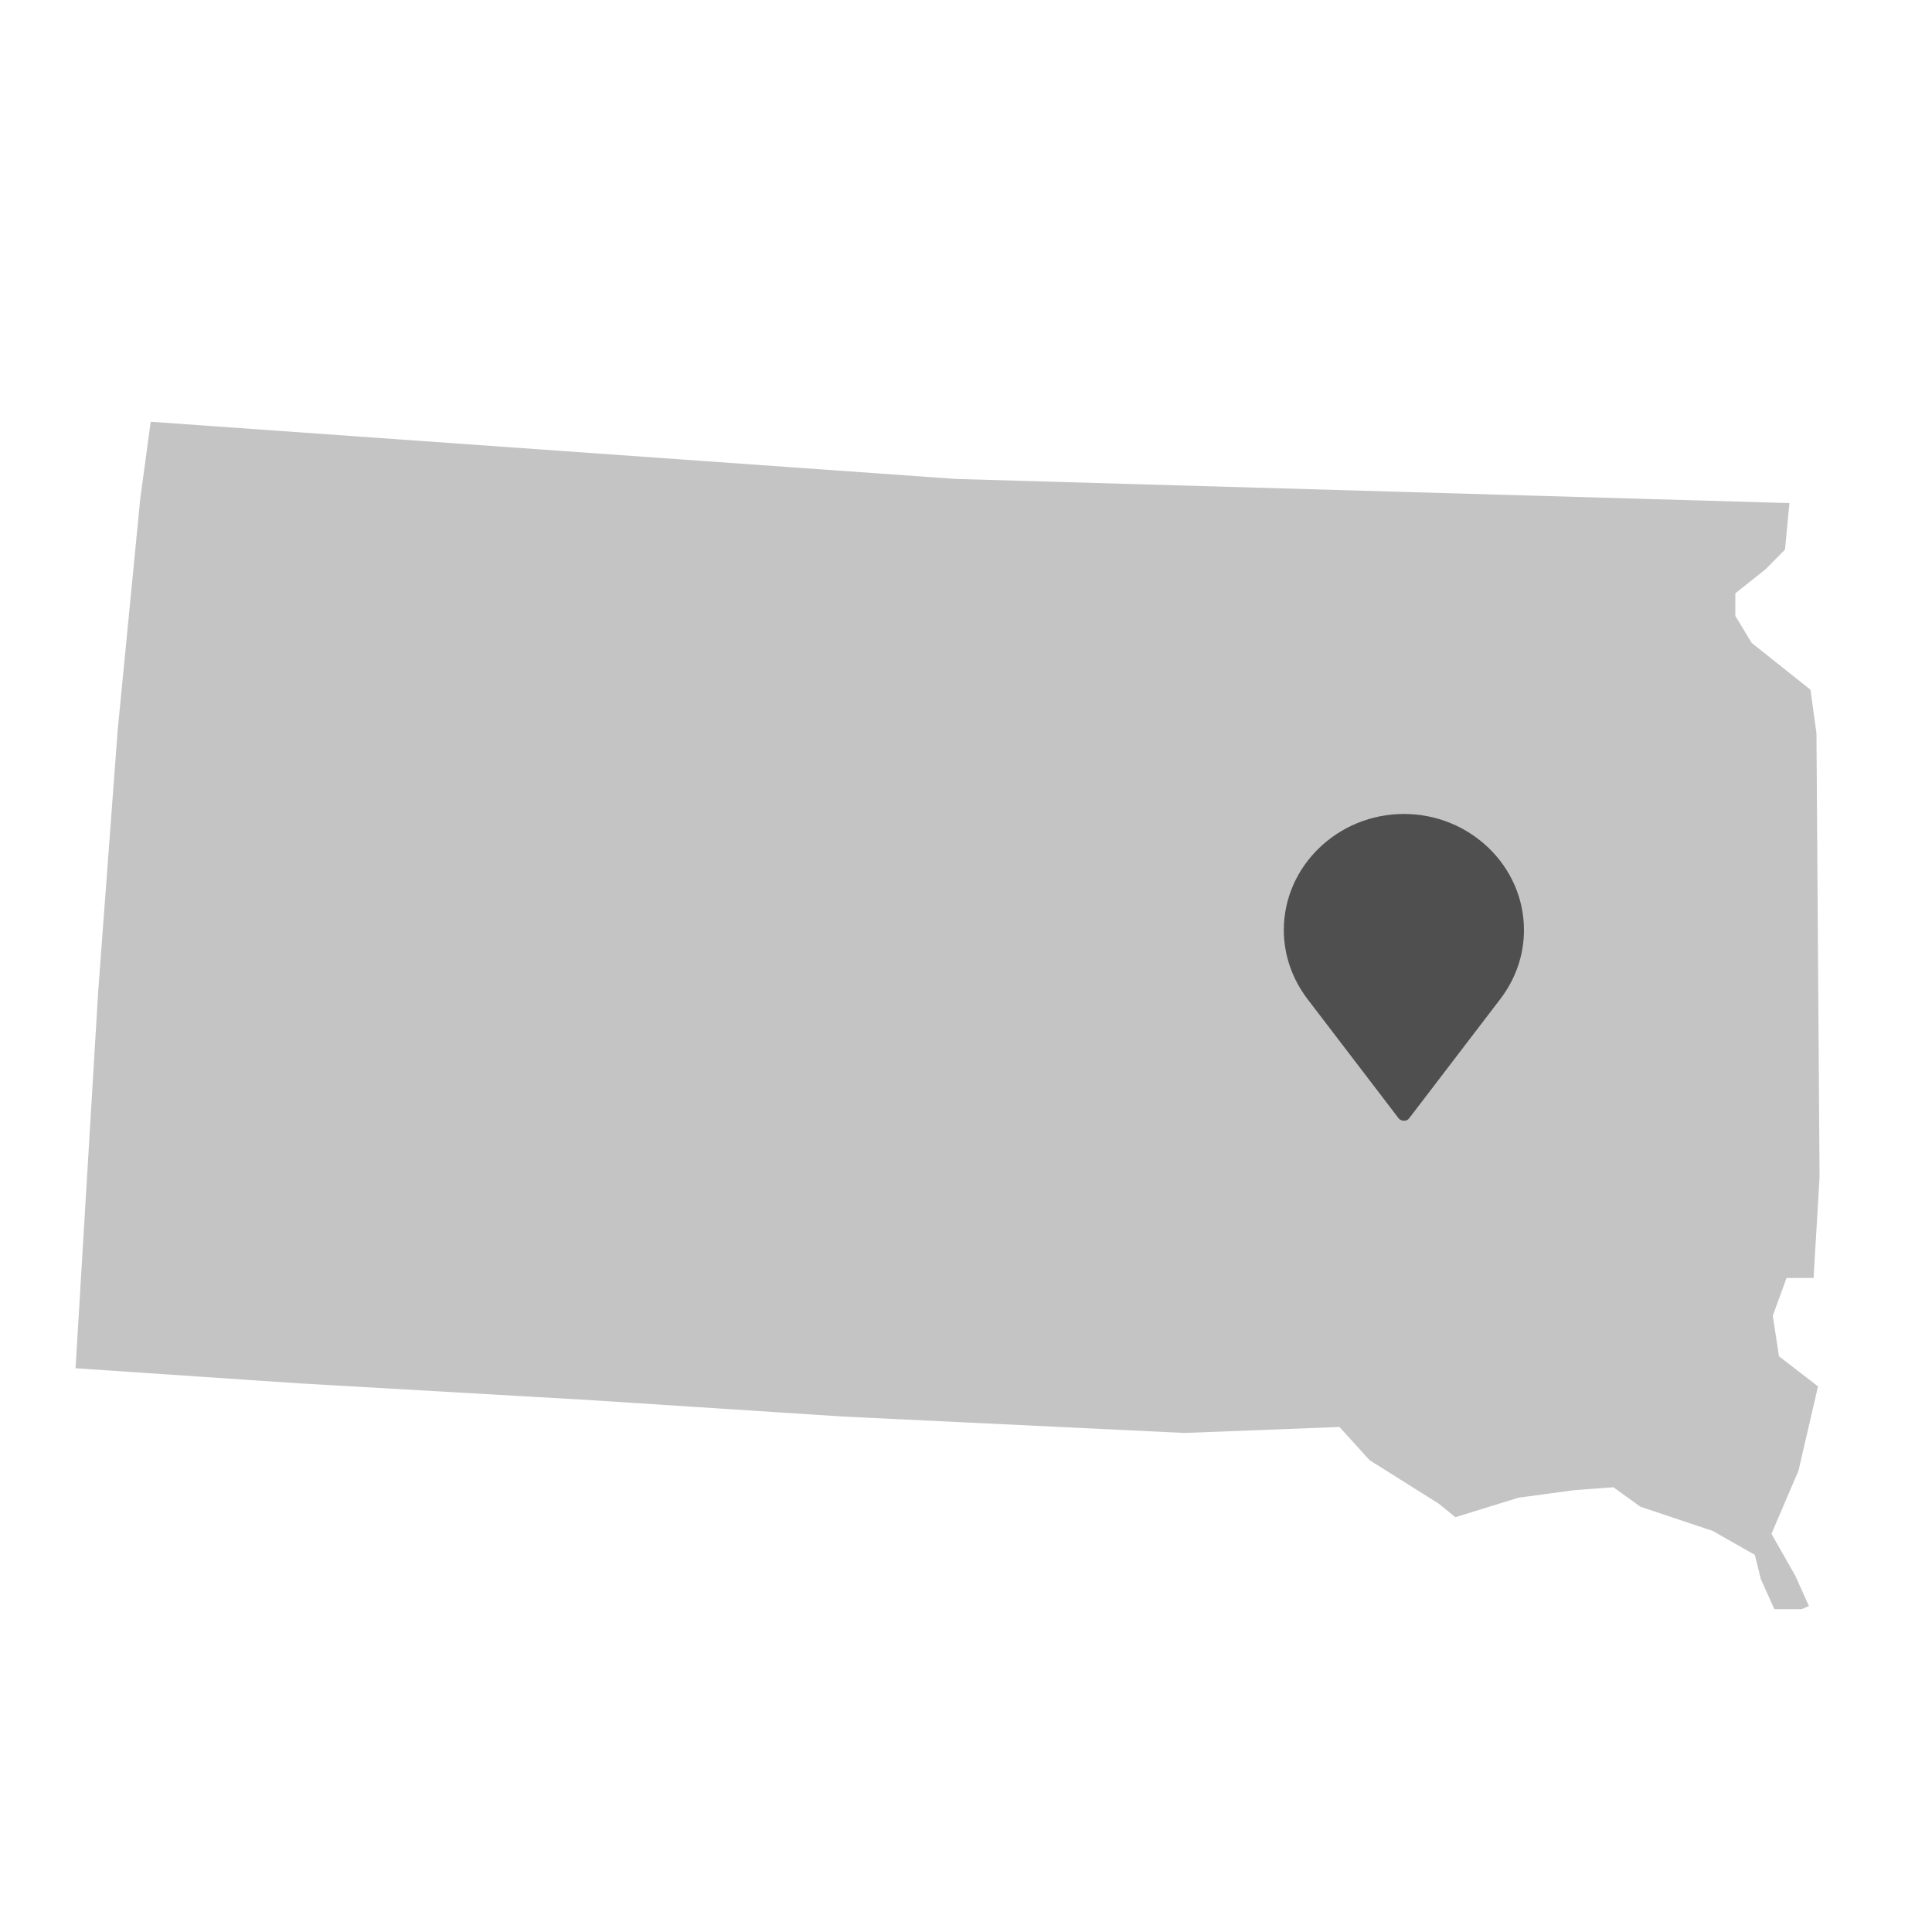 <?xml version="1.0" encoding="UTF-8"?><svg xmlns="http://www.w3.org/2000/svg" viewBox="0 0 100 100"><defs><style>.cls-1{fill:#c4c4c4;}.cls-2{fill:#4f4f4f;}</style></defs><g id="maps"><polygon class="cls-1" points="93.63 83.13 92.93 81.57 91.69 79.39 93.09 76.12 94.1 71.76 92.08 70.2 91.76 68.1 92.47 66.15 93.87 66.15 94.18 60.93 94.02 37.96 93.71 35.7 90.67 33.28 89.82 31.88 89.82 30.71 91.38 29.47 92.39 28.45 92.62 26.04 49.47 24.79 7.8 21.83 7.26 25.81 6.09 37.8 5.08 51.35 3.91 70.82 15.44 71.6 30.39 72.46 43.63 73.32 61.31 74.17 69.33 73.86 70.89 75.58 74.47 77.83 75.33 78.53 78.6 77.52 81.48 77.13 83.51 76.98 84.91 77.99 88.65 79.24 90.83 80.48 91.14 81.73 91.84 83.29 93.25 83.29 93.63 83.13 93.63 83.13"/></g><g id="black_pins"><path class="cls-2" d="M72.67,42.13c-3.42,0-6.22,2.7-6.22,6.01,0,1.31,.45,2.56,1.24,3.59l4.7,6.15c.1,.14,.35,.17,.48,.07l.07-.07,4.7-6.15c.8-1.04,1.24-2.28,1.24-3.59,0-3.32-2.8-6.01-6.22-6.01h0Z"/></g></svg>